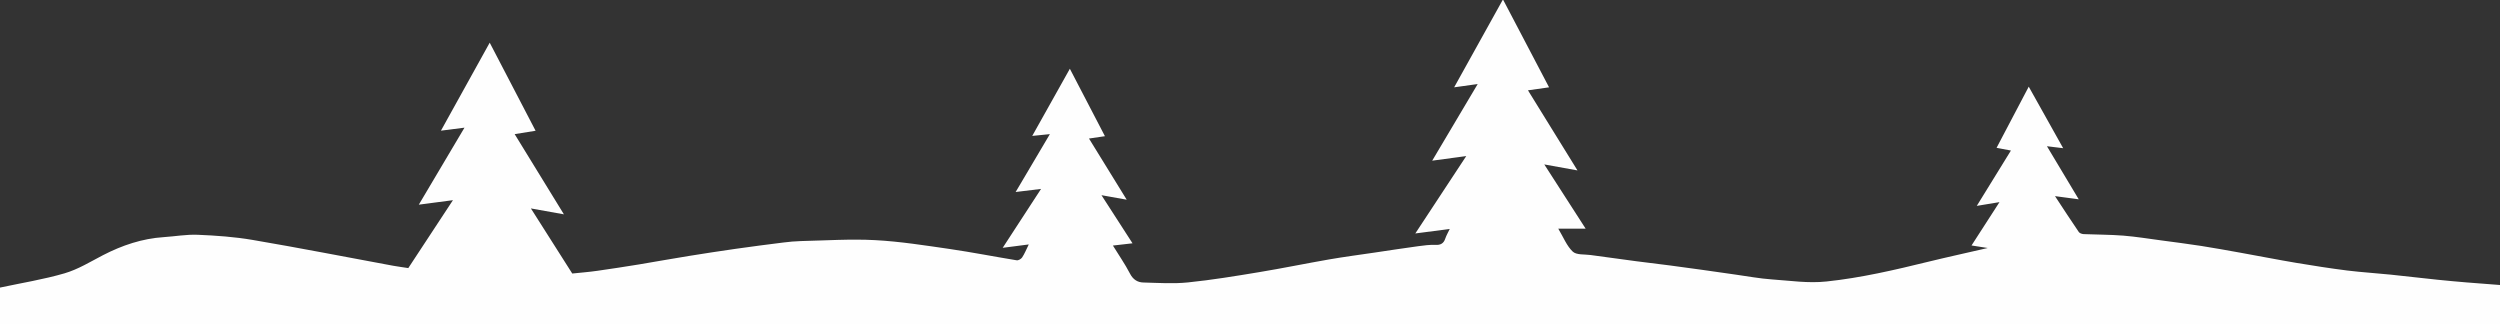 <?xml version="1.0" encoding="UTF-8"?>
<!DOCTYPE svg PUBLIC "-//W3C//DTD SVG 1.1//EN" "http://www.w3.org/Graphics/SVG/1.1/DTD/svg11.dtd">
<!-- Creator: CorelDRAW X6 -->
<svg xmlns="http://www.w3.org/2000/svg" xml:space="preserve" width="26.653in" height="3.458in" version="1.1" style="shape-rendering:geometricPrecision; text-rendering:geometricPrecision; image-rendering:optimizeQuality; fill-rule:evenodd; clip-rule:evenodd"
viewBox="0 0 26653 3458"
 xmlns:xlink="http://www.w3.org/1999/xlink">
 <rect x="0" y="0" width="26653" height="3458" fill="#333333" stroke="none"/>
 <defs>
  <style type="text/css">
   <![CDATA[
    .fil0 {fill:#FEFEFE;fill-rule:nonzero}
   ]]>
  </style>
 </defs>
 <g id="Layer_x0020_1">
  <path class="fil0" d="M26662 3458c-2144,0 -4287,0 -6431,0 -6710,0 -13421,0 -20131,0 -32,0 -64,0 -100,0 0,-140 0,-275 0,-392 234,-50 465,-87 688,-152 144,-42 276,-124 411,-194 204,-105 417,-177 647,-192 121,-8 242,-30 362,-25 196,8 393,22 586,55 500,85 998,183 1497,275 51,9 103,16 162,25 152,-231 307,-468 476,-724 -130,17 -241,32 -364,48 165,-278 324,-546 487,-821 -84,11 -161,21 -251,32 174,-315 342,-617 520,-938 166,319 327,627 489,939 -77,12 -146,23 -223,36 176,287 347,564 525,855 -123,-22 -232,-42 -352,-63 148,232 291,457 441,694 73,-8 171,-15 268,-29 148,-21 296,-44 444,-68 177,-29 353,-62 530,-90 166,-27 332,-52 498,-76 171,-24 342,-47 514,-68 61,-8 123,-13 185,-15 263,-6 527,-24 789,-10 265,14 530,56 793,94 240,35 478,82 717,121 18,3 47,-14 58,-30 26,-39 44,-84 71,-139 -93,12 -176,23 -278,36 140,-215 271,-416 409,-628 -94,11 -177,21 -271,33 124,-210 242,-409 365,-617 -65,7 -118,12 -188,19 136,-242 265,-473 401,-716 130,250 251,482 374,719 -62,9 -114,17 -170,25 132,214 263,427 402,652 -94,-17 -175,-31 -269,-48 113,175 219,340 331,513 -70,8 -134,15 -209,24 62,101 129,197 182,299 33,64 81,94 145,95 158,4 317,15 473,-1 255,-26 509,-68 762,-110 248,-41 495,-92 742,-135 161,-28 323,-49 485,-73 155,-23 310,-47 465,-68 61,-8 123,-17 184,-14 58,3 89,-17 106,-69 11,-32 28,-61 47,-101 -121,16 -232,30 -367,48 187,-283 362,-550 543,-825 -123,16 -236,32 -363,49 164,-276 320,-539 485,-817 -89,13 -163,23 -251,35 174,-314 342,-617 520,-936l1 0c166,317 325,621 491,936 -77,11 -145,21 -225,32 176,285 349,565 528,854 -120,-22 -226,-41 -354,-64 153,237 294,456 441,685 -100,0 -186,0 -292,0 55,91 90,184 155,245 40,37 125,27 190,36 162,23 324,45 486,66 120,16 239,30 359,45 113,15 225,31 338,46 119,17 238,34 358,51 131,18 261,43 392,52 194,13 385,43 582,22 369,-39 728,-123 1087,-211 204,-50 409,-94 632,-146 -68,-11 -116,-18 -173,-27 101,-156 198,-306 298,-462 -81,13 -154,26 -242,40 125,-202 242,-392 364,-590 -54,-10 -101,-19 -153,-29 113,-215 224,-426 343,-652 126,225 244,436 367,656 -63,-8 -115,-14 -173,-21 113,188 222,372 339,566 -90,-12 -167,-22 -253,-34 88,134 170,260 254,383 9,13 34,21 52,22 140,6 281,5 421,16 136,11 271,33 406,51 142,19 284,37 426,59 141,22 282,48 422,73 196,35 392,74 588,107 181,30 363,59 546,82 154,19 309,28 464,44 165,17 330,37 496,54 105,11 209,20 314,29 121,10 241,19 362,28 0,139 0,278 0,417z"/>
 </g>
</svg>
